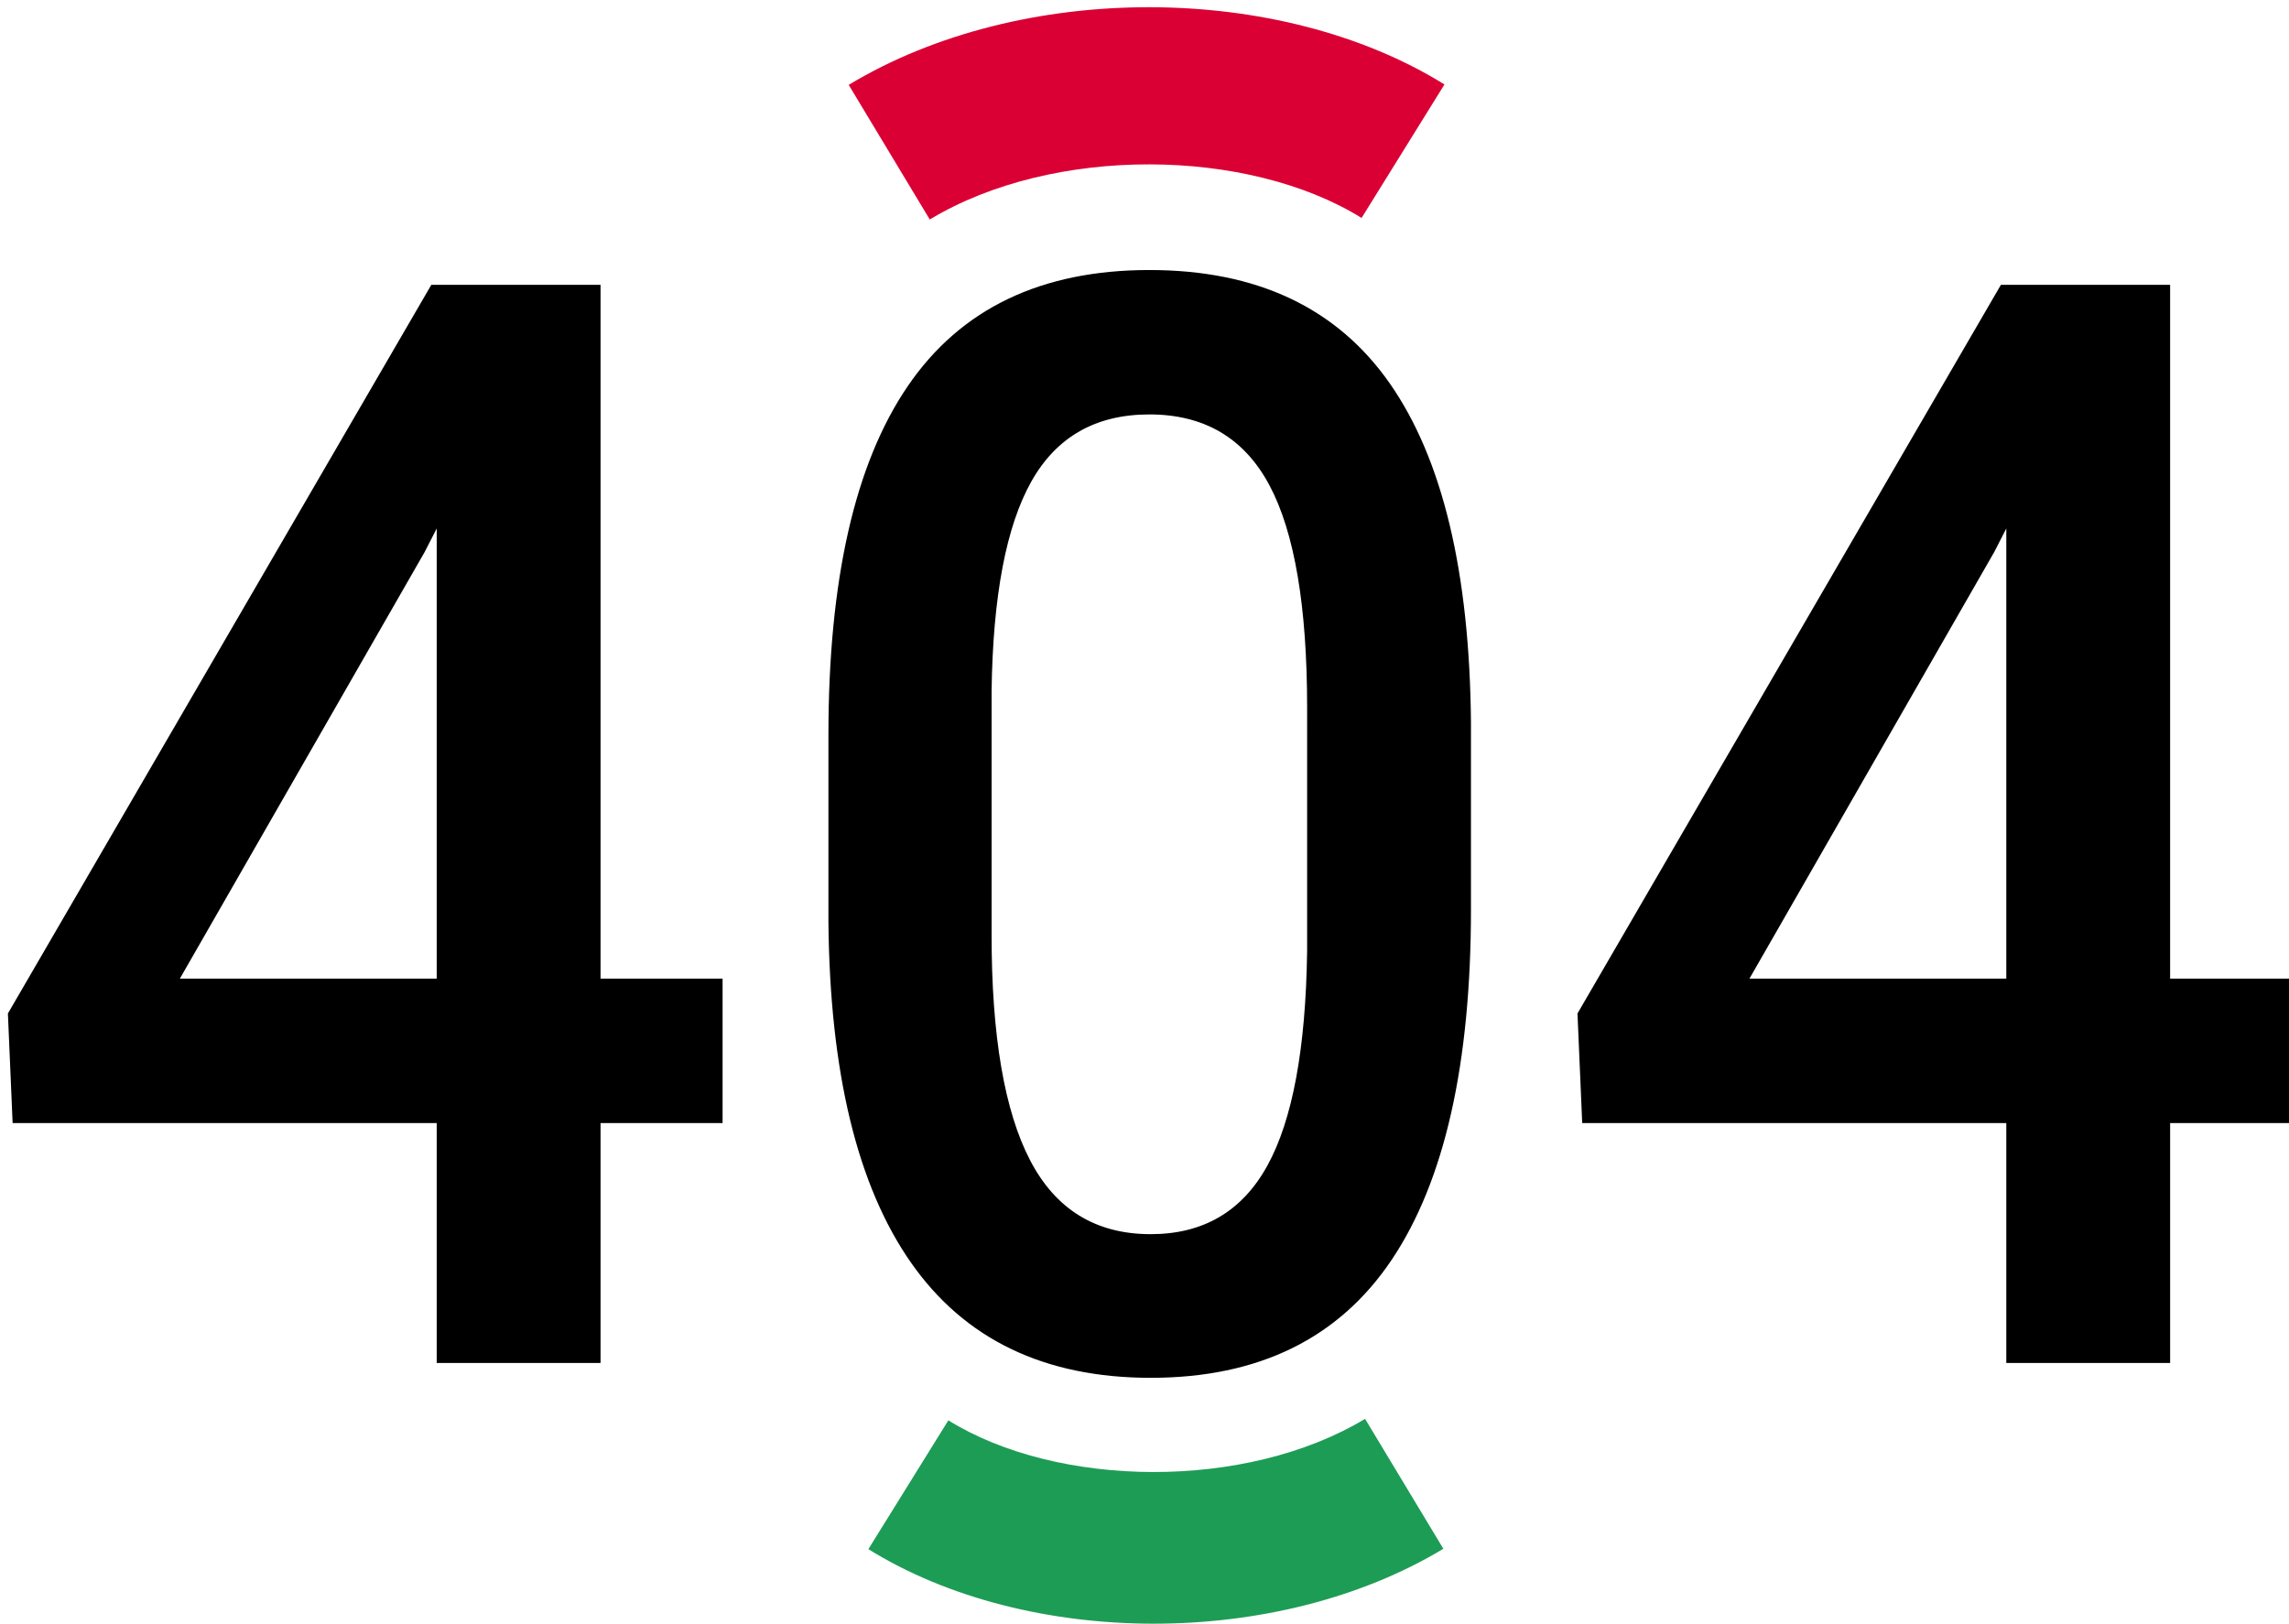 <?xml version="1.0" encoding="iso-8859-1"?>
<!-- Generator: Adobe Illustrator 16.2.0, SVG Export Plug-In . SVG Version: 6.00 Build 0)  -->
<!DOCTYPE svg PUBLIC "-//W3C//DTD SVG 1.1//EN" "http://www.w3.org/Graphics/SVG/1.1/DTD/svg11.dtd">
<svg version="1.1" id="&#x421;&#x43B;&#x43E;&#x439;_1"
	 xmlns="http://www.w3.org/2000/svg" xmlns:xlink="http://www.w3.org/1999/xlink" x="0px" y="0px" width="419.53px"
	 height="297.64px" viewBox="0 0 419.53 297.64" style="enable-background:new 0 0 419.53 297.64;" xml:space="preserve">
<g>
	<path d="M110.069,179.405h22.367v26.47h-22.367v43.98H80.041v-43.98H2.314l-0.865-20.09l77.603-133.57
		h31.016V179.405z M32.96,179.405h47.081V96.874l-2.224,4.344L32.96,179.405z"/>
	<path d="M269.6,166.645c0,28.417-4.841,49.841-14.52,64.274c-9.681,14.436-24.406,21.651-44.177,21.651
		c-19.443,0-34.086-7.035-43.93-21.108c-9.845-14.07-14.89-34.907-15.137-62.509v-34.207c0-28.415,4.838-49.726,14.52-63.935
		c9.679-14.206,24.446-21.312,44.3-21.312c19.688,0,34.372,6.923,44.053,20.769c9.679,13.846,14.644,34.57,14.891,62.17V166.645z
		 M239.572,129.723c0-18.55-2.308-32.147-6.92-40.791c-4.615-8.641-11.946-12.963-21.996-12.963
		c-9.805,0-17.012,4.096-21.625,12.285c-4.615,8.191-7.043,20.972-7.291,38.347v44.795c0,18.461,2.348,32.218,7.043,41.266
		c4.696,9.05,12.067,13.574,22.119,13.574c9.639,0,16.764-4.185,21.378-12.556c4.613-8.369,7.044-21.468,7.291-39.297V129.723z"/>
	<path d="M397.743,179.405h22.367v26.47h-22.367v43.98h-30.028v-43.98h-77.727l-0.865-20.09l77.603-133.57
		h31.016V179.405z M320.635,179.405h47.081V96.874l-2.224,4.344L320.635,179.405z"/>
<path style="fill:#da0034;" d="M249.552,39.952c-20.784-12.904-56.487-13.378-79.144,0.282l-14.86-24.678
	c31.722-19.121,79.035-18.807,109.193-0.074L249.552,39.952z"/>
<path style="fill:#1d9c55;" d="M173.816,260.365c20.053,12.452,54.517,12.902,76.375-0.272l14.349,23.816
	c-30.61,18.453-76.283,18.142-105.383,0.07L173.816,260.365z"/>
</g>
</svg>
